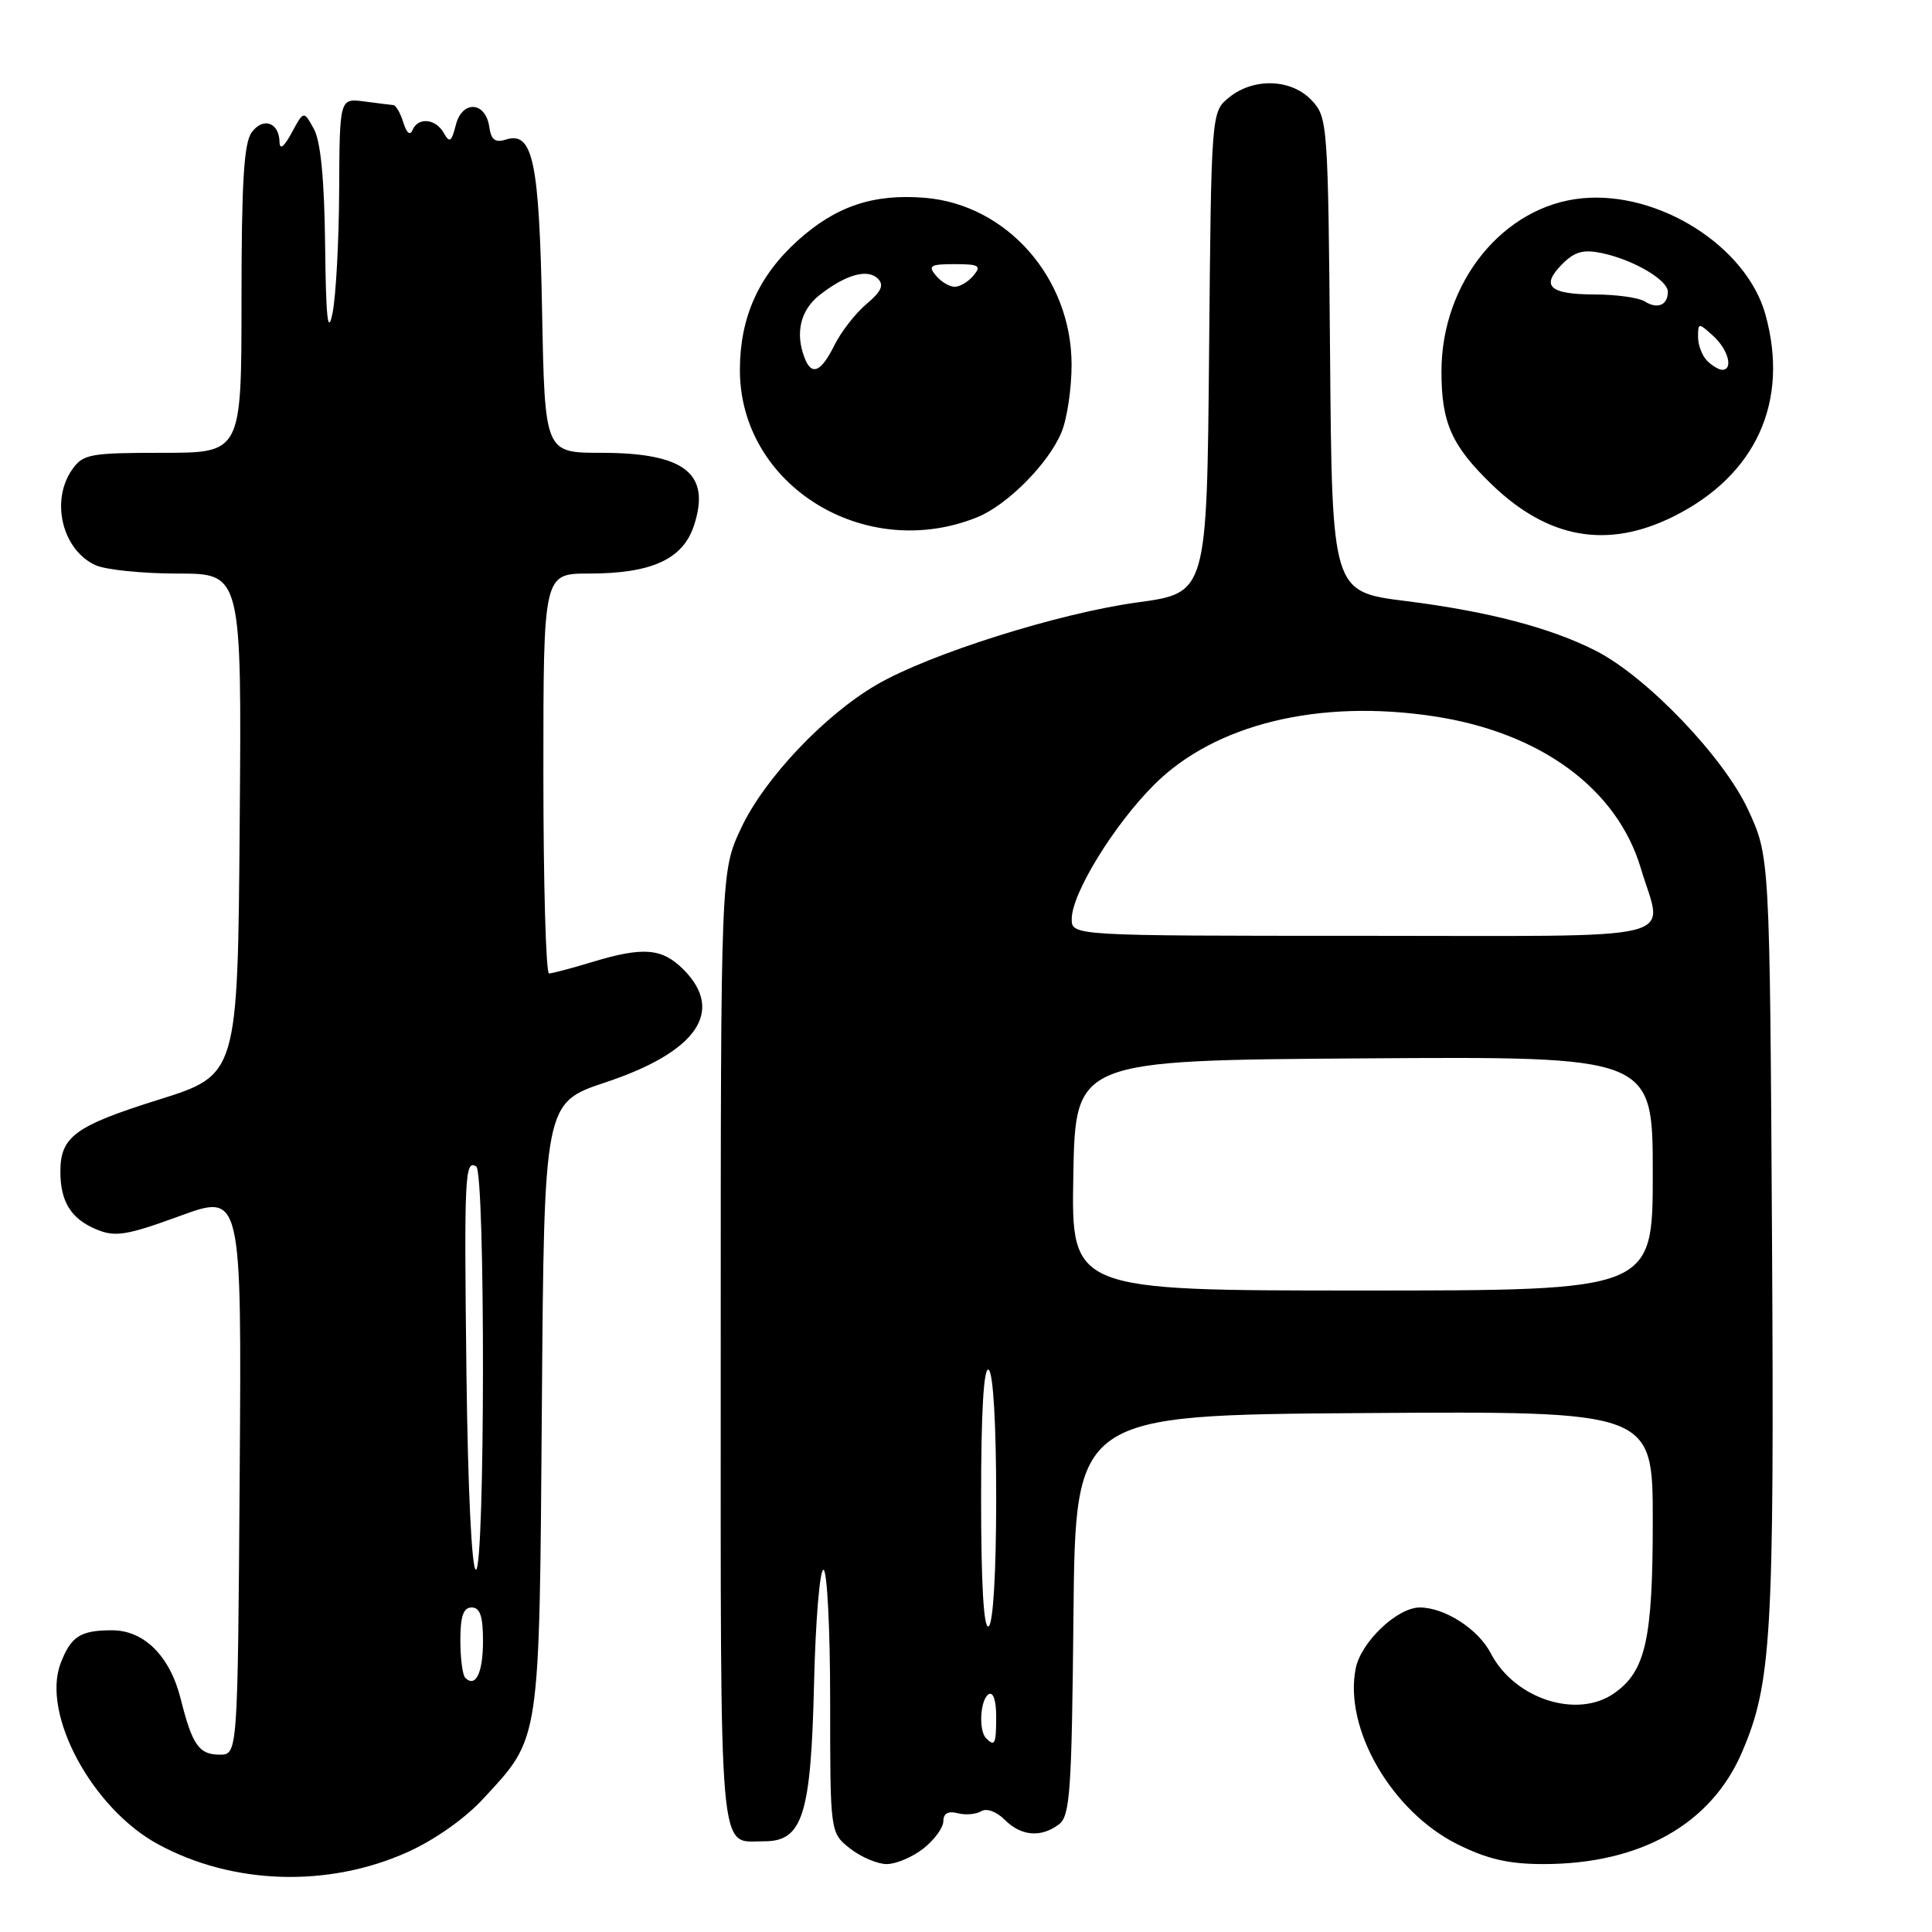 <?xml version="1.0" encoding="UTF-8" standalone="no"?>
<!DOCTYPE svg PUBLIC "-//W3C//DTD SVG 1.1//EN" "http://www.w3.org/Graphics/SVG/1.1/DTD/svg11.dtd" >
<svg xmlns="http://www.w3.org/2000/svg" xmlns:xlink="http://www.w3.org/1999/xlink" version="1.1" viewBox="0 0 256 256">
 <g >
 <path fill="currentColor"
d=" M 53.99 245.42 C 57.58 243.81 61.64 240.95 64.07 238.30 C 71.64 230.09 71.46 231.31 71.80 186.31 C 72.10 146.13 72.10 146.13 80.23 143.42 C 92.35 139.39 96.08 133.99 90.55 128.45 C 87.71 125.62 85.23 125.42 78.41 127.49 C 75.71 128.31 73.16 128.98 72.75 128.99 C 72.34 129.00 72.00 117.08 72.00 102.50 C 72.00 76.00 72.00 76.00 78.03 76.00 C 86.34 76.00 90.48 74.11 91.95 69.65 C 94.23 62.74 90.73 60.00 79.66 60.00 C 72.19 60.00 72.19 60.00 71.83 41.25 C 71.45 21.29 70.62 17.35 67.01 18.50 C 65.61 18.94 65.07 18.52 64.83 16.80 C 64.34 13.43 61.23 13.25 60.40 16.56 C 59.83 18.81 59.57 18.98 58.81 17.63 C 57.73 15.70 55.38 15.49 54.65 17.25 C 54.34 18.01 53.87 17.61 53.45 16.25 C 53.07 15.01 52.48 13.97 52.13 13.93 C 51.79 13.90 50.04 13.67 48.25 13.44 C 45.00 13.02 45.00 13.02 44.94 25.26 C 44.91 31.99 44.51 39.30 44.06 41.50 C 43.44 44.49 43.19 42.22 43.08 32.50 C 42.98 23.75 42.49 18.71 41.59 17.08 C 40.24 14.65 40.24 14.65 38.66 17.58 C 37.63 19.48 37.07 19.91 37.04 18.81 C 36.98 16.21 34.85 15.48 33.35 17.54 C 32.32 18.94 32.00 24.23 32.00 39.69 C 32.00 60.00 32.00 60.00 21.56 60.00 C 11.90 60.00 11.00 60.17 9.56 62.22 C 6.66 66.36 8.26 72.89 12.66 74.89 C 14.00 75.50 18.90 76.00 23.56 76.00 C 32.03 76.00 32.03 76.00 31.76 109.21 C 31.50 142.43 31.50 142.43 21.00 145.72 C 9.92 149.20 8.00 150.61 8.00 155.26 C 8.00 159.24 9.43 161.52 12.79 162.91 C 15.27 163.94 16.77 163.70 23.84 161.12 C 32.02 158.13 32.02 158.13 31.76 195.32 C 31.50 232.50 31.50 232.50 29.11 232.50 C 26.37 232.50 25.48 231.23 23.95 225.14 C 22.53 219.43 19.08 216.00 14.80 216.02 C 10.63 216.03 9.39 216.84 8.03 220.41 C 5.48 227.13 12.20 239.61 20.92 244.36 C 30.82 249.75 43.45 250.15 53.99 245.42 Z  M 122.37 244.93 C 123.81 243.79 125.00 242.16 125.00 241.31 C 125.00 240.29 125.64 239.93 126.89 240.26 C 127.93 240.53 129.33 240.41 130.01 240.00 C 130.72 239.56 132.03 240.03 133.12 241.12 C 135.30 243.30 137.91 243.53 140.30 241.75 C 141.79 240.64 142.01 237.49 142.24 214.00 C 142.50 187.50 142.50 187.50 180.75 187.24 C 219.00 186.98 219.00 186.98 219.00 201.52 C 219.00 217.23 218.06 221.45 213.88 224.37 C 208.97 227.81 200.66 225.11 197.53 219.06 C 195.88 215.87 191.43 213.00 188.13 213.00 C 185.14 213.00 180.34 217.57 179.64 221.07 C 178.04 229.04 184.39 240.02 193.11 244.37 C 197.09 246.35 199.91 247.00 204.51 247.00 C 217.34 247.00 226.72 241.73 230.81 232.21 C 234.74 223.08 235.11 216.80 234.80 164.00 C 234.50 113.50 234.50 113.50 231.64 107.31 C 228.42 100.34 218.22 89.68 211.47 86.24 C 205.47 83.18 197.21 81.02 186.27 79.64 C 176.50 78.42 176.50 78.42 176.24 47.01 C 175.98 16.38 175.92 15.54 173.81 13.30 C 171.13 10.44 166.13 10.26 162.86 12.91 C 160.50 14.82 160.50 14.82 160.21 46.69 C 159.92 78.57 159.92 78.57 150.73 79.82 C 140.32 81.24 123.20 86.64 116.19 90.71 C 109.24 94.75 101.28 103.17 98.20 109.73 C 95.50 115.50 95.50 115.50 95.50 178.79 C 95.50 247.95 95.15 243.95 101.23 243.98 C 106.34 244.01 107.45 240.55 107.86 223.29 C 108.05 214.88 108.62 208.00 109.11 208.00 C 109.60 208.00 110.00 215.84 110.00 225.43 C 110.00 242.85 110.00 242.85 112.63 244.93 C 114.08 246.07 116.27 247.00 117.50 247.00 C 118.73 247.00 120.92 246.07 122.37 244.93 Z  M 129.53 68.52 C 133.48 66.91 138.93 61.42 140.64 57.31 C 141.39 55.53 142.00 51.46 141.99 48.28 C 141.97 36.83 133.42 27.11 122.55 26.21 C 115.73 25.65 110.76 27.32 105.71 31.87 C 100.51 36.56 98.05 42.06 98.04 49.00 C 98.02 64.31 114.60 74.58 129.53 68.52 Z  M 221.76 68.43 C 232.68 62.99 237.13 53.21 233.93 41.68 C 231.43 32.67 219.85 25.31 209.68 26.27 C 199.23 27.25 191.00 37.37 191.00 49.23 C 191.00 56.03 192.36 59.07 197.67 64.20 C 205.14 71.41 213.01 72.79 221.76 68.43 Z  M 61.64 222.31 C 61.29 221.95 61.00 219.72 61.00 217.33 C 61.00 214.15 61.40 213.00 62.50 213.00 C 63.61 213.00 64.00 214.16 64.00 217.44 C 64.00 221.67 63.02 223.69 61.64 222.31 Z  M 61.81 182.25 C 61.49 155.70 61.59 153.63 63.10 154.56 C 64.32 155.31 64.28 208.00 63.06 208.00 C 62.51 208.00 62.00 197.39 61.81 182.25 Z  M 130.67 230.33 C 129.64 229.31 129.88 225.19 131.00 224.50 C 131.60 224.13 132.00 225.32 132.00 227.44 C 132.00 231.10 131.82 231.49 130.67 230.33 Z  M 130.00 198.50 C 130.00 187.01 130.35 181.10 131.00 181.50 C 131.60 181.87 132.00 188.66 132.00 198.50 C 132.00 208.34 131.60 215.13 131.00 215.50 C 130.35 215.90 130.00 209.99 130.00 198.50 Z  M 142.22 155.75 C 142.50 140.50 142.50 140.50 180.75 140.24 C 219.00 139.98 219.00 139.98 219.00 155.49 C 219.00 171.00 219.00 171.00 180.47 171.00 C 141.95 171.00 141.95 171.00 142.22 155.75 Z  M 142.01 121.75 C 142.02 118.39 147.60 109.30 152.92 103.99 C 160.95 95.95 174.75 92.59 190.04 94.92 C 204.17 97.07 214.30 104.53 217.43 115.09 C 220.36 124.93 224.21 124.00 180.50 124.00 C 142.00 124.00 142.00 124.00 142.01 121.75 Z  M 106.61 47.42 C 105.34 44.13 106.07 41.09 108.58 39.11 C 112.06 36.38 114.96 35.56 116.33 36.93 C 117.17 37.77 116.78 38.63 114.82 40.28 C 113.36 41.50 111.45 43.96 110.56 45.75 C 108.79 49.32 107.54 49.85 106.61 47.42 Z  M 124.00 36.50 C 122.93 35.21 123.28 35.00 126.50 35.00 C 129.72 35.00 130.07 35.21 129.00 36.50 C 128.32 37.33 127.19 38.00 126.50 38.00 C 125.81 38.00 124.68 37.33 124.00 36.50 Z  M 226.20 47.80 C 225.54 47.14 225.00 45.72 225.00 44.65 C 225.00 42.75 225.06 42.75 227.00 44.50 C 229.00 46.31 229.71 49.00 228.20 49.00 C 227.76 49.00 226.86 48.46 226.20 47.80 Z  M 217.95 39.95 C 217.15 39.44 214.16 39.02 211.31 39.02 C 205.26 39.00 204.10 37.90 207.03 34.97 C 208.67 33.33 209.82 33.02 212.32 33.55 C 216.46 34.44 221.00 37.10 221.00 38.66 C 221.00 40.43 219.63 41.01 217.95 39.95 Z "/>
</g>
</svg>